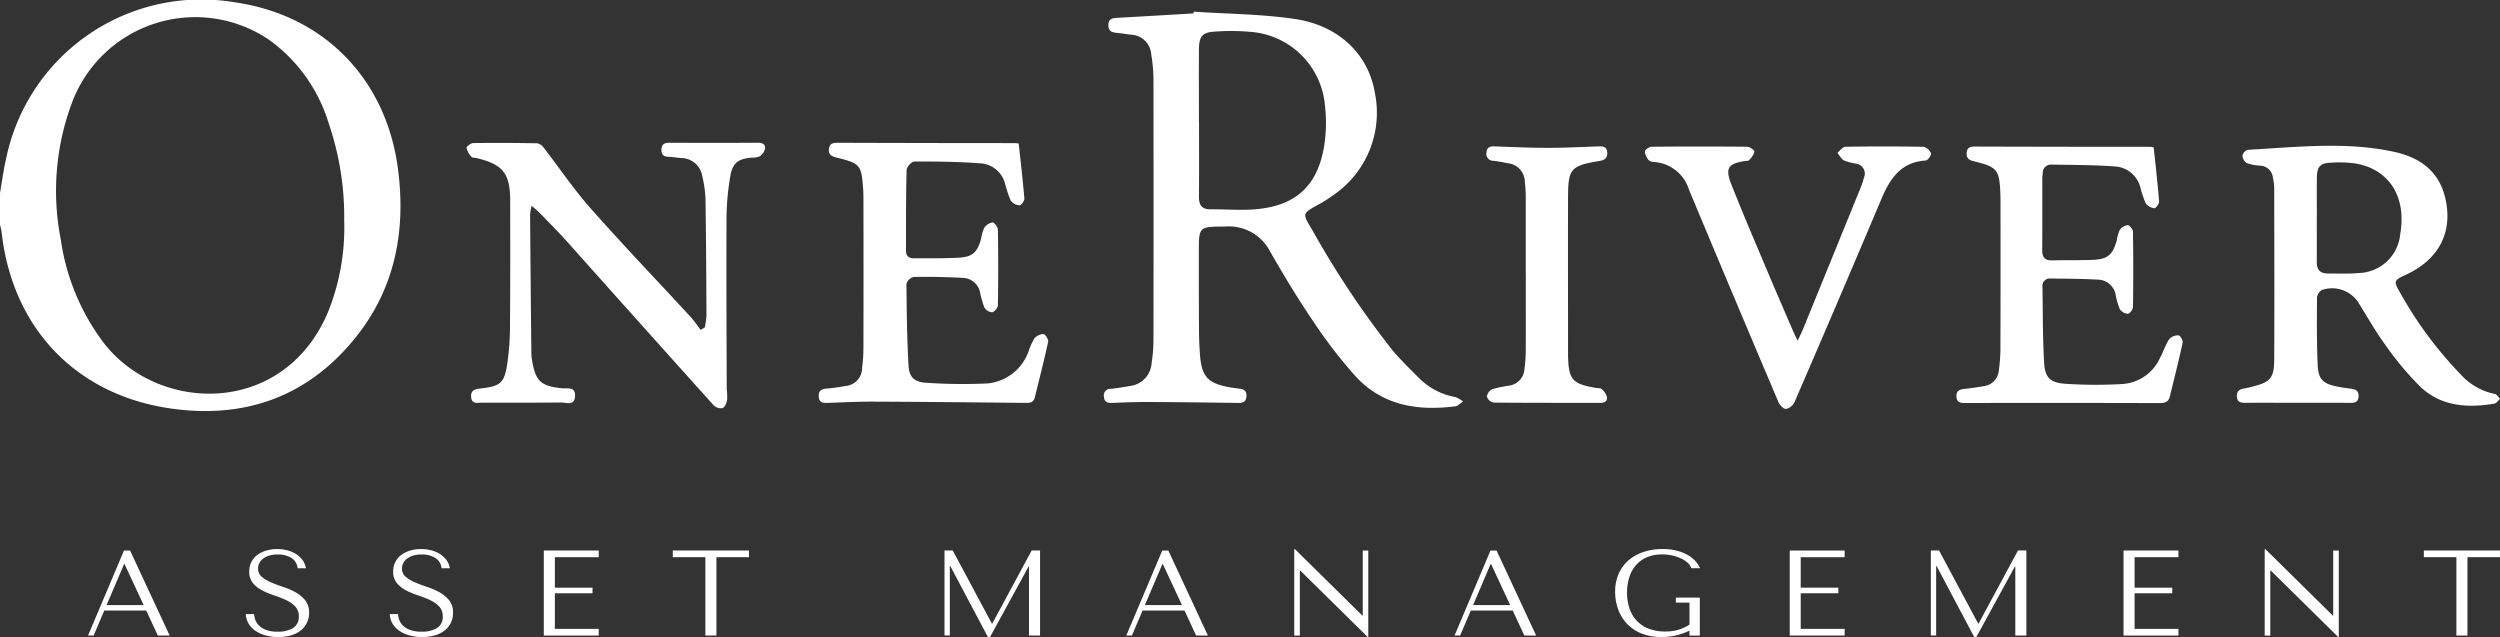 <svg xmlns="http://www.w3.org/2000/svg" xmlns:xlink="http://www.w3.org/1999/xlink" width="227.628" height="57.999" viewBox="0 0 227.628 57.999">
  <rect x="0" y="0" width="227.628" height="57.999" fill="#333333" stroke="none"/>
  <defs>
    <clipPath id="clip-path">
      <rect id="Rectangle_15" data-name="Rectangle 15" width="227.628" height="57.999" fill="#fff"/>
    </clipPath>
  </defs>
  <g id="Group_2" data-name="Group 2" transform="translate(0 0)">
    <g id="Group_1" data-name="Group 1" transform="translate(0 0)" clip-path="url(#clip-path)">
      <path id="Path_2" data-name="Path 2" d="M0,17.568c.182-1.039.319-2.09.555-3.117A18.155,18.155,0,0,1,21.413.216C29.52,1.388,35.194,7.209,36.247,15.461c.706,5.535-.26,10.707-3.779,15.153-4.394,5.549-10.28,7.608-17.179,6.54C6.768,35.835,1.11,29.737.152,21.174c-.027-.245-.1-.485-.152-.727V17.568M31.34,20.11a26.336,26.336,0,0,0-1.428-8.929,14.549,14.549,0,0,0-5.423-7.565A11.984,11.984,0,0,0,6.509,9.474a22.9,22.9,0,0,0-.98,12.3A20.38,20.38,0,0,0,9.47,31.254C14.493,37.7,25.93,37.907,29.9,28.331a20.583,20.583,0,0,0,1.441-8.22" transform="translate(0 0)" fill="#fff"/>
      <path id="Path_3" data-name="Path 3" d="M154.8,1.551c3.071.206,6.172.216,9.208.665,4.029.6,6.705,3.245,7.281,6.727a9.073,9.073,0,0,1-3.826,9.339,11.681,11.681,0,0,1-1.344.849c-1.428.788-1.441.785-.6,2.174A83.576,83.576,0,0,0,172.9,32.39c.764.9,1.622,1.733,2.462,2.572a6.172,6.172,0,0,0,3.254,1.678,2.549,2.549,0,0,1,.7.407c-.231.15-.448.4-.694.435-3.421.439-6.626-.06-9.069-2.709a43.519,43.519,0,0,1-3.918-5.09c-1.39-2.046-2.667-4.173-3.9-6.319a4.222,4.222,0,0,0-4.058-2.251c-2.415.021-2.417-.021-2.415,2.342,0,2.323,0,4.647.013,6.97,0,.757.03,1.515.082,2.271.143,2.085.7,2.7,2.746,3.06.274.048.549.09.826.116.443.041.709.22.666.717s-.324.594-.774.587q-4.172-.066-8.345-.087c-1.037,0-2.074.041-3.11.086-.412.019-.7-.071-.74-.535a.6.6,0,0,1,.625-.751c.578-.058,1.152-.156,1.725-.255a2.234,2.234,0,0,0,1.984-2.079,14.815,14.815,0,0,0,.169-1.96q.017-11.932,0-23.865a13.5,13.5,0,0,0-.2-2.26,1.922,1.922,0,0,0-1.9-1.825c-.375-.058-.751-.111-1.128-.152-.442-.049-.873-.074-.877-.7s.4-.658.863-.684q3.447-.194,6.892-.4l.016-.159m.473,10.04h.01c0,2.273.013,4.545-.007,6.818-.006.737.25,1.141,1.039,1.137,1.39-.009,2.79.113,4.169-.009,3.619-.319,5.6-2.146,6.19-5.746a13.442,13.442,0,0,0,.075-3.69,7.351,7.351,0,0,0-6.734-6.707,19.86,19.86,0,0,0-3.181-.034c-1.244.055-1.549.4-1.558,1.641-.015,2.2,0,4.394,0,6.591" transform="translate(-46.105 -0.488)" fill="#fff"/>
      <path id="Path_4" data-name="Path 4" d="M302.615,42.765c-1.567,0-3.134-.008-4.7,0-.413,0-.771-.007-.825-.533-.048-.474.193-.694.635-.766.249-.04.494-.1.74-.165,1.637-.4,2.012-.768,2.022-2.421.029-5.224.008-10.448,0-15.672a4.972,4.972,0,0,0-.124-.973,1.2,1.2,0,0,0-1.119-1.058,4.569,4.569,0,0,1-1.259-.237.872.872,0,0,1-.387-.686.715.715,0,0,1,.471-.522c4.436-.245,8.885-.773,13.3.175,2.286.492,4.065,1.686,4.669,4.12.778,3.136-.52,5.685-3.579,7.086-1.085.5-1.113.586-.522,1.6a35.563,35.563,0,0,0,5.476,7.412,5.711,5.711,0,0,0,3.154,1.834c.18.027.324.291.485.446-.175.152-.333.405-.528.438-2.436.412-4.815.252-6.7-1.508a27.6,27.6,0,0,1-3.241-3.875c-.895-1.218-1.632-2.55-2.44-3.832a2.841,2.841,0,0,0-3.311-1.133.9.9,0,0,0-.448.679c-.015,2.044-.03,4.089.059,6.13.059,1.346.493,1.731,1.837,1.993q.557.109,1.123.173c.443.049.795.162.764.718-.031.577-.4.589-.847.584-1.566-.016-3.134-.006-4.7-.006v0m1.743-16.749c0,1.312.01,2.624,0,3.936-.007.69.309,1.042,1,1.04.934,0,1.874.045,2.8-.043a3.9,3.9,0,0,0,3.8-3.565c.583-3.357-.993-5.875-4.065-6.408a10.772,10.772,0,0,0-2.266-.072c-.956.039-1.245.362-1.259,1.327-.019,1.261,0,2.523-.005,3.784" transform="translate(-93.417 -6.09)" fill="#fff"/>
      <path id="Path_5" data-name="Path 5" d="M83.656,35.773a7.212,7.212,0,0,0,.156-1.085c-.016-3.558-.036-7.117-.091-10.675A10.527,10.527,0,0,0,83.429,22a1.952,1.952,0,0,0-1.908-1.647c-.4-.036-.8-.1-1.208-.117-.46-.02-.621-.265-.6-.688.025-.442.261-.59.7-.588q4.056.022,8.111,0c.411,0,.683.165.618.553a1.187,1.187,0,0,1-.491.687,1.707,1.707,0,0,1-.739.112c-1.241.124-1.729.482-1.935,1.725a23.418,23.418,0,0,0-.338,3.686c-.026,5.225,0,10.45.019,15.675a5.294,5.294,0,0,1,.035.978c-.054.277-.209.664-.42.745a.941.941,0,0,1-.812-.263q-6.64-7.38-13.245-14.791c-.843-.94-1.736-1.835-2.613-2.744-.185-.192-.4-.354-.708-.622a4.88,4.88,0,0,0-.143.779q.049,6.359.117,12.718a3.879,3.879,0,0,0,.067.6c.324,1.894.8,2.306,2.7,2.516.478.052,1.266-.191,1.211.724s-.8.568-1.286.572c-2.4.022-4.8.014-7.2.014-.408,0-.909.171-.974-.5-.061-.638.344-.73.847-.788,1.852-.211,2.186-.5,2.451-2.334a24.207,24.207,0,0,0,.237-3.243c.031-3.837.024-7.673.018-11.51,0-2.508-.659-3.323-3.088-3.9-.147-.035-.359-.014-.433-.106a1.786,1.786,0,0,1-.453-.806c-.016-.13.387-.444.6-.447,1.945-.028,3.89-.016,5.834.019a.9.9,0,0,1,.566.366c1.436,1.852,2.75,3.81,4.3,5.561,2.979,3.367,6.092,6.615,9.138,9.921A13.869,13.869,0,0,1,83.274,36l.382-.225" transform="translate(-19.487 -5.962)" fill="#fff"/>
      <path id="Path_6" data-name="Path 6" d="M126.943,19.03c.184,1.713.379,3.365.516,5.022.017.2-.3.621-.431.61a1.1,1.1,0,0,1-.809-.424,11.244,11.244,0,0,1-.524-1.574,2.468,2.468,0,0,0-2.134-1.819c-2.035-.158-4.083-.179-6.126-.174-.245,0-.694.506-.7.786-.064,2.447-.051,4.9-.056,7.345,0,.472.271.684.725.68,1.366-.011,2.733.022,4.1-.056,1.232-.069,1.662-.487,2.012-1.7a3.883,3.883,0,0,1,.287-1.012,1.131,1.131,0,0,1,.76-.494c.157-.008.482.422.486.659q.056,3.444,0,6.888a.841.841,0,0,1-.518.631.9.9,0,0,1-.714-.439,8.556,8.556,0,0,1-.394-1.379,1.639,1.639,0,0,0-1.5-1.309c-1.512-.088-3.03-.113-4.545-.089a.927.927,0,0,0-.655.627c.018,2.5.049,4.994.192,7.484.058,1.01.538,1.46,1.581,1.522a48.265,48.265,0,0,0,5.6.062,4.4,4.4,0,0,0,3.747-2.928,6.208,6.208,0,0,1,.523-1.169,1.124,1.124,0,0,1,.838-.394c.162.01.465.488.421.694-.368,1.7-.8,3.38-1.216,5.068-.129.53-.524.5-.949.5-4.577-.047-9.156-.095-13.733-.114-1.39-.005-2.781.067-4.172.114-.411.014-.766,0-.814-.538s.21-.719.7-.763a16.455,16.455,0,0,0,1.728-.239,1.631,1.631,0,0,0,1.514-1.63,14.7,14.7,0,0,0,.123-1.812q.015-6.856,0-13.712c0-.252-.008-.505-.025-.757-.154-2.219-.254-2.349-2.426-2.884-.45-.11-.756-.276-.691-.8.063-.5.39-.548.819-.547q8.042.027,16.083.029c.1,0,.2.017.381.034" transform="translate(-34.189 -5.965)" fill="#fff"/>
      <path id="Path_7" data-name="Path 7" d="M277.8,19.523c.176,1.673.364,3.3.495,4.936.016.2-.3.627-.418.613a1.138,1.138,0,0,1-.8-.437,9.931,9.931,0,0,1-.5-1.5,2.541,2.541,0,0,0-2.271-1.863c-1.936-.14-3.882-.138-5.825-.169a.742.742,0,0,0-.779.766c-.014.15-.041.3-.042.452,0,2.2.006,4.392-.008,6.588,0,.629.239.931.9.915,1.213-.03,2.428,0,3.64-.045,1.418-.051,1.867-.428,2.253-1.785a3.425,3.425,0,0,1,.265-.939,1.036,1.036,0,0,1,.722-.439c.167,0,.481.371.484.58q.052,3.443,0,6.887c0,.215-.3.6-.47.6a.955.955,0,0,1-.729-.424,6.134,6.134,0,0,1-.378-1.3,1.675,1.675,0,0,0-1.6-1.382c-1.437-.078-2.878-.086-4.318-.1a.67.67,0,0,0-.746.759c.038,2.3.017,4.595.149,6.884.08,1.388.55,1.848,1.957,1.941a41.989,41.989,0,0,0,5.146.022,4.038,4.038,0,0,0,3.388-2.253c.328-.594.533-1.261.895-1.83a1.12,1.12,0,0,1,.858-.348c.136,0,.415.461.373.657-.357,1.649-.772,3.284-1.174,4.923-.115.469-.42.588-.9.587q-8.837-.027-17.672-.008c-.442,0-.82-.006-.851-.582-.03-.552.313-.662.763-.709.578-.06,1.154-.142,1.726-.246a1.553,1.553,0,0,0,1.367-1.418,14.72,14.72,0,0,0,.147-1.885q.019-6.854.006-13.707c0-.152,0-.3-.009-.455-.087-2.259-.262-2.489-2.445-3.016-.447-.108-.664-.306-.624-.773.044-.516.364-.561.8-.56q7.962.025,15.924.025a2.37,2.37,0,0,1,.3.051" transform="translate(-81.706 -6.116)" fill="#fff"/>
      <path id="Path_8" data-name="Path 8" d="M232.374,37.134c.2-.431.35-.715.47-1.011q2.661-6.521,5.313-13.044a7.884,7.884,0,0,0,.253-.792.913.913,0,0,0-.712-1.269,5.469,5.469,0,0,1-1.093-.286c-.256-.136-.414-.455-.616-.694.242-.2.481-.556.727-.56q3.561-.062,7.124.005a.974.974,0,0,1,.673.6c.051.158-.3.638-.484.649-2.251.138-3.245,1.638-4.025,3.484q-3.918,9.278-7.92,18.52a1.146,1.146,0,0,1-.771.613c-.214.019-.571-.343-.686-.612q-4.1-9.653-8.141-19.329a3.585,3.585,0,0,0-3.086-2.534c-.2-.019-.467-.034-.572-.159a1.357,1.357,0,0,1-.37-.806c0-.157.394-.43.612-.433q4.36-.044,8.72,0c.234,0,.675.345.653.465a1.972,1.972,0,0,1-.511.773c-.048.058-.192.038-.292.053-1.609.238-1.9.643-1.294,2.17,1.069,2.7,2.216,5.367,3.343,8.042.744,1.768,1.512,3.527,2.271,5.289.107.247.232.487.414.87" transform="translate(-68.693 -6.115)" fill="#fff"/>
      <path id="Path_9" data-name="Path 9" d="M201,31.105c0-2.3,0-4.593,0-6.89a11.437,11.437,0,0,0-.083-1.51,1.722,1.722,0,0,0-1.6-1.736,12.044,12.044,0,0,0-1.27-.216.629.629,0,0,1-.623-.77c.036-.461.316-.559.731-.544,1.617.06,3.234.133,4.851.135,1.516,0,3.032-.077,4.547-.13.427-.014.828-.036.865.557.034.522-.243.688-.715.768-2.612.44-2.844.7-2.852,3.314-.014,4.695,0,9.389,0,14.083,0,.1,0,.2,0,.3.047,2.223.374,2.6,2.557,2.97.174.029.405,0,.51.106a1.456,1.456,0,0,1,.474.71c.061.4-.227.545-.63.544-3.234-.01-6.469.005-9.7-.029a.818.818,0,0,1-.6-.54.877.877,0,0,1,.478-.675,11,11,0,0,1,1.553-.327,1.628,1.628,0,0,0,1.388-1.5A13.624,13.624,0,0,0,201,38.147c.012-2.347,0-4.694.005-7.041" transform="translate(-62.078 -6.112)" fill="#fff"/>
      <path id="Path_10" data-name="Path 10" d="M13.17,78.58,12.2,80.858h-.509l3.274-7.743h.553l3.605,7.743H18.048L16.987,78.58Zm1.848-4.225h-.045l-1.593,3.727h3.374Z" transform="translate(-3.675 -22.991)" fill="#fff"/>
      <path id="Path_11" data-name="Path 11" d="M33.4,78.84a2.221,2.221,0,0,0,.088.459,1.393,1.393,0,0,0,.3.525,1.764,1.764,0,0,0,.642.437,2.84,2.84,0,0,0,1.117.183,2.59,2.59,0,0,0,1.4-.332,1.151,1.151,0,0,0,.526-1.05,1.263,1.263,0,0,0-.332-.918,2.823,2.823,0,0,0-.835-.581,8.912,8.912,0,0,0-1.09-.426,6.908,6.908,0,0,1-1.089-.454,2.745,2.745,0,0,1-.835-.664,1.586,1.586,0,0,1-.332-1.051,1.825,1.825,0,0,1,.759-1.527,2.585,2.585,0,0,1,.808-.387,3.508,3.508,0,0,1,.969-.132,3.715,3.715,0,0,1,.936.117,2.745,2.745,0,0,1,.8.343,2.1,2.1,0,0,1,.587.553,1.734,1.734,0,0,1,.3.736h-.753a1.248,1.248,0,0,0-.593-.956,2.327,2.327,0,0,0-1.224-.3,2.572,2.572,0,0,0-.765.1,1.839,1.839,0,0,0-.559.277,1.16,1.16,0,0,0-.343.4,1.108,1.108,0,0,0-.117.5.947.947,0,0,0,.344.763,3.444,3.444,0,0,0,.859.509q.516.221,1.12.42a6.18,6.18,0,0,1,1.12.492,2.906,2.906,0,0,1,.86.73,1.763,1.763,0,0,1,.343,1.123,2.042,2.042,0,0,1-.2.907,1.981,1.981,0,0,1-.565.7,2.626,2.626,0,0,1-.881.442,4.011,4.011,0,0,1-1.158.155,4.3,4.3,0,0,1-1.164-.149,3.111,3.111,0,0,1-.925-.42,2.055,2.055,0,0,1-.62-.659,1.849,1.849,0,0,1-.25-.862Z" transform="translate(-10.266 -22.93)" fill="#fff"/>
      <path id="Path_12" data-name="Path 12" d="M52.518,78.84a2.222,2.222,0,0,0,.088.459,1.393,1.393,0,0,0,.3.525,1.764,1.764,0,0,0,.642.437,2.84,2.84,0,0,0,1.117.183,2.59,2.59,0,0,0,1.4-.332,1.151,1.151,0,0,0,.525-1.05,1.262,1.262,0,0,0-.331-.918,2.823,2.823,0,0,0-.835-.581,8.912,8.912,0,0,0-1.09-.426,6.908,6.908,0,0,1-1.089-.454,2.737,2.737,0,0,1-.835-.664,1.586,1.586,0,0,1-.332-1.051,1.825,1.825,0,0,1,.759-1.527,2.585,2.585,0,0,1,.808-.387,3.508,3.508,0,0,1,.969-.132,3.715,3.715,0,0,1,.936.117,2.745,2.745,0,0,1,.8.343,2.1,2.1,0,0,1,.587.553,1.734,1.734,0,0,1,.3.736h-.753a1.248,1.248,0,0,0-.593-.956,2.327,2.327,0,0,0-1.224-.3,2.572,2.572,0,0,0-.765.1,1.839,1.839,0,0,0-.559.277,1.16,1.16,0,0,0-.343.4,1.108,1.108,0,0,0-.117.5.947.947,0,0,0,.344.763,3.444,3.444,0,0,0,.859.509q.516.221,1.12.42a6.18,6.18,0,0,1,1.12.492,2.906,2.906,0,0,1,.86.73,1.763,1.763,0,0,1,.343,1.123,2.042,2.042,0,0,1-.2.907,1.981,1.981,0,0,1-.565.7,2.626,2.626,0,0,1-.881.442,4.011,4.011,0,0,1-1.158.155,4.3,4.3,0,0,1-1.164-.149,3.111,3.111,0,0,1-.925-.42,2.055,2.055,0,0,1-.62-.659,1.85,1.85,0,0,1-.25-.862Z" transform="translate(-16.278 -22.93)" fill="#fff"/>
      <path id="Path_13" data-name="Path 13" d="M77.224,73.115v.609H73.232V76.5H76.66v.509H73.232v3.241h3.993v.609h-5V73.115Z" transform="translate(-22.711 -22.991)" fill="#fff"/>
      <path id="Path_14" data-name="Path 14" d="M92.323,80.858V73.723H89.359v-.609h6.935v.609H93.33v7.135Z" transform="translate(-28.099 -22.991)" fill="#fff"/>
      <path id="Path_15" data-name="Path 15" d="M129.754,79.762h.044l3.584-6.648h.764v7.743h-1.007V74.586h-.044l-3.5,6.4h-.2l-3.418-6.448h-.045v6.315h-.486V73.114h.752Z" transform="translate(-39.448 -22.991)" fill="#fff"/>
      <path id="Path_16" data-name="Path 16" d="M151.07,78.58l-.973,2.279h-.509l3.274-7.743h.553l3.605,7.743h-1.073l-1.061-2.279Zm1.848-4.225h-.045l-1.593,3.727h3.374Z" transform="translate(-47.037 -22.991)" fill="#fff"/>
      <path id="Path_17" data-name="Path 17" d="M178.633,73.054V80.93h-.055l-6.139-6.05H172.4V80.8h-.509V72.922h.056l6.139,6.05h.044V73.054Z" transform="translate(-54.049 -22.93)" fill="#fff"/>
      <path id="Path_18" data-name="Path 18" d="M194.665,78.58l-.973,2.279h-.509l3.274-7.743h.553l3.605,7.743h-1.073l-1.061-2.279Zm1.848-4.225h-.045l-1.593,3.727h3.374Z" transform="translate(-60.746 -22.991)" fill="#fff"/>
      <path id="Path_19" data-name="Path 19" d="M222.223,80.8h-.94v-.454a5.558,5.558,0,0,1-1.064.4,5.418,5.418,0,0,1-1.473.182,4.738,4.738,0,0,1-1.906-.348,3.713,3.713,0,0,1-1.313-.929,3.807,3.807,0,0,1-.764-1.316,4.7,4.7,0,0,1-.249-1.521,4.012,4.012,0,0,1,.32-1.642,3.422,3.422,0,0,1,.9-1.222,4,4,0,0,1,1.366-.763,5.389,5.389,0,0,1,1.731-.266,4.94,4.94,0,0,1,1.421.183,3.98,3.98,0,0,1,1.012.447,2.627,2.627,0,0,1,.647.57,2.371,2.371,0,0,1,.337.547h-.8a1.1,1.1,0,0,0-.293-.459,2.241,2.241,0,0,0-.581-.4,3.856,3.856,0,0,0-.808-.288,4.156,4.156,0,0,0-.973-.11,3.466,3.466,0,0,0-1.377.254,2.774,2.774,0,0,0-1,.719,3.046,3.046,0,0,0-.614,1.106,4.594,4.594,0,0,0-.205,1.4,4.462,4.462,0,0,0,.217,1.421,3.042,3.042,0,0,0,.649,1.117,2.962,2.962,0,0,0,1.086.736,4.061,4.061,0,0,0,1.529.265,4.15,4.15,0,0,0,1.185-.155,3.973,3.973,0,0,0,1.02-.475v-2h-1.239v-.454h2.179Z" transform="translate(-67.453 -22.93)" fill="#fff"/>
      <path id="Path_20" data-name="Path 20" d="M242.7,73.115v.609H238.7V76.5h3.428v.509H238.7v3.241H242.7v.609h-5V73.115Z" transform="translate(-74.743 -22.991)" fill="#fff"/>
      <path id="Path_21" data-name="Path 21" d="M260.749,79.762h.044l3.584-6.648h.764v7.743h-1.007V74.586h-.044l-3.5,6.4h-.2l-3.418-6.448h-.045v6.315h-.486V73.114h.752Z" transform="translate(-80.638 -22.991)" fill="#fff"/>
      <path id="Path_22" data-name="Path 22" d="M287.034,73.115v.609h-3.993V76.5h3.428v.509h-3.428v3.241h3.993v.609h-5V73.115Z" transform="translate(-88.684 -22.991)" fill="#fff"/>
      <path id="Path_23" data-name="Path 23" d="M307.53,73.054V80.93h-.055l-6.139-6.05h-.044V80.8h-.509V72.922h.056l6.139,6.05h.044V73.054Z" transform="translate(-94.58 -22.93)" fill="#fff"/>
      <path id="Path_24" data-name="Path 24" d="M324.883,80.858V73.723h-2.964v-.609h6.935v.609H325.89v7.135Z" transform="translate(-101.226 -22.991)" fill="#fff"/>
    </g>
  </g>
</svg>
